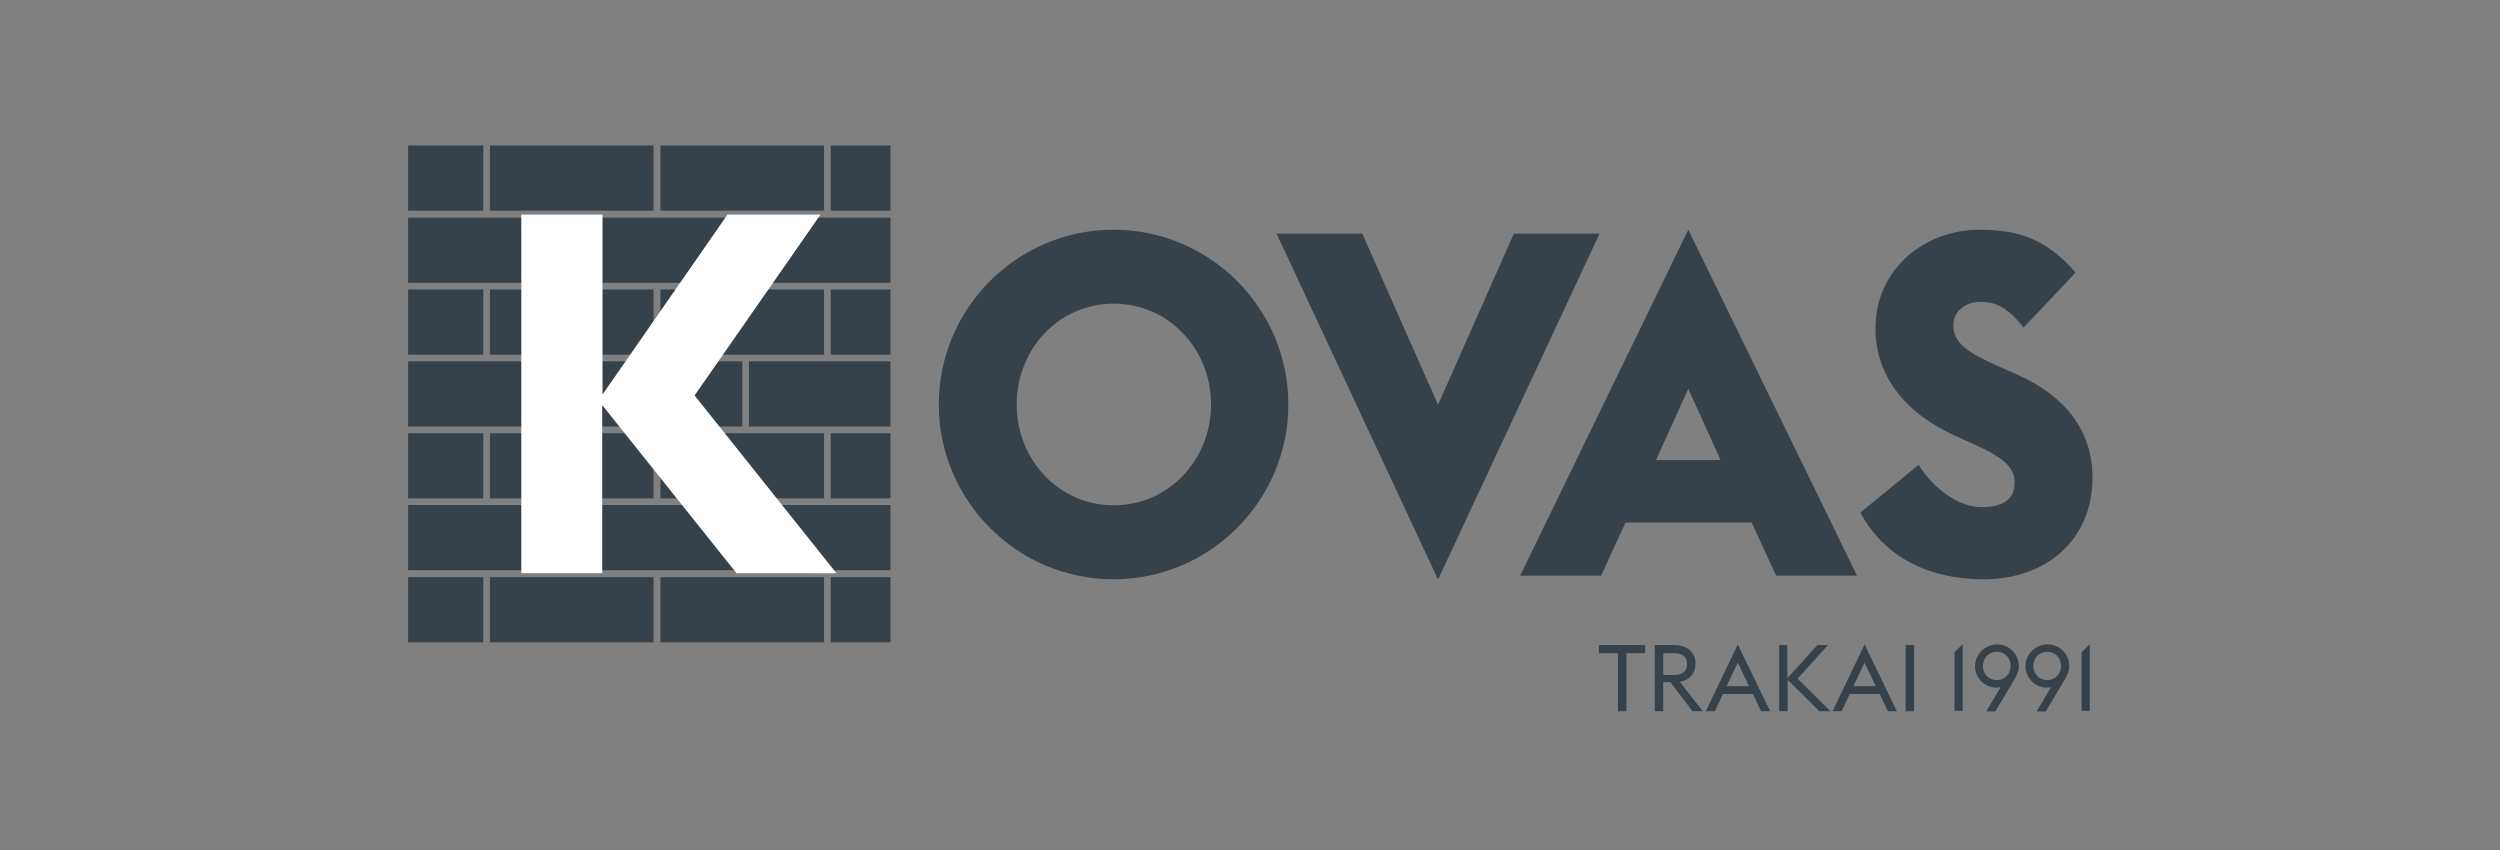 <svg id="Layer_1" xmlns="http://www.w3.org/2000/svg" xmlns:xlink="http://www.w3.org/1999/xlink" viewBox="0 0 828.2 281.6"><rect x="0" y="0" width="828.2" height="281.6" fill="#808080" stroke="none"/><style>.st0{fill:#37414a}</style><path class="st0" d="M311 134c0-31.9 26-57.9 57.9-57.9s57.9 26 57.9 57.9-26 57.9-57.9 57.9-57.9-26-57.9-57.9zm90.2 0c0-18.2-13.9-33.4-32.2-33.4-18.4 0-32.2 15.2-32.2 33.4s13.9 33.4 32.2 33.4c18.3 0 32.2-15.2 32.2-33.4zM422.9 77.4h28.4l25.1 56.7 25.1-56.7h28.4L476.4 192 422.9 77.4zM559.3 76.1l55.9 114.6h-26.8l-8.1-17.6h-41.8l-8.1 17.6h-26.8l55.7-114.6zm10.7 76.3l-10.7-23.6-10.7 23.6H570zM616.3 169.8l19.3-15.8c4.9 7.8 13.1 14 20.9 14 7.5 0 10.9-2.9 10.9-8.1 0-5.1-3.7-8.3-13.2-12.6l-6.4-2.9c-17.1-7.7-26.5-20.3-26.5-35.6 0-19.8 16.4-32.7 34.5-32.7 12.6 0 22.2 3 31.8 14.2l-17.2 18.2c-5.7-7-9.3-8.5-14.5-8.5-4.3 0-8.8 2.7-8.8 7.8 0 5.9 4.9 9.1 15.3 13.7l6.1 2.7c15.6 7 24.7 18.4 24.7 34 0 20.4-15 33.7-36.1 33.7-18.3 0-33-7.5-40.8-22.1z"/><g><path class="st0" d="M535.9 216.4h-6.2v-2.7H545v2.7h-6.2v19.2H536v-19.2zM553.4 226H551v9.6h-2.8v-21.9h6.5c4.3 0 7 2.4 7 6.2 0 3.1-2 5.4-5.2 6l7.6 9.7h-3.4l-7.3-9.6zm1.2-2.4c2.9 0 4.3-1.4 4.3-3.6 0-2.3-1.4-3.6-4.3-3.6H551v7.2h3.6zM575.7 213.5l10.7 22.1h-3l-2.7-5.7h-9.9l-2.7 5.7h-3l10.6-22.1zm-3.7 13.8h7.4l-3.7-7.8-3.7 7.8zM589.3 213.7h2.8v11l10-11h3.5l-10.1 11.1 10.9 10.8h-3.7l-10.5-10.4v10.4h-2.8v-21.9zM617.7 213.5l10.7 22.1h-3l-2.7-5.7h-9.9l-2.7 5.7h-3l10.6-22.1zm-3.7 13.8h7.4l-3.7-7.8-3.7 7.8zM631.3 213.7h2.8v21.9h-2.8v-21.9zM647.5 216.1l2.7-2.7v22.1h-2.7v-19.4zM662.8 227.6c-.3.1-.7.2-1.4.2-3.9 0-7.1-3.2-7.1-7.1 0-3.9 3.2-7.2 7.3-7.2s7.2 3.2 7.2 7.2c0 1.5-.6 2.9-1.3 4.1l-6.5 10.9h-3l4.8-8.1zm3.3-7c0-2.6-1.9-4.7-4.6-4.7-2.7 0-4.6 2.1-4.6 4.7s1.9 4.7 4.6 4.7c2.7 0 4.6-2.1 4.6-4.7zM679.5 227.6c-.3.1-.7.2-1.4.2-3.9 0-7.1-3.2-7.1-7.1 0-3.9 3.2-7.2 7.3-7.2s7.2 3.2 7.2 7.2c0 1.5-.6 2.9-1.3 4.1l-6.5 10.9h-3l4.8-8.1zm3.3-7c0-2.6-1.9-4.7-4.6-4.7-2.7 0-4.6 2.1-4.6 4.7s1.9 4.7 4.6 4.7c2.7 0 4.6-2.1 4.6-4.7zM689.6 216.1l2.7-2.7v22.1h-2.7v-19.4z"/></g><g><defs><path id="SVGID_1_" d="M135.2 46H295v169H135.2z"/></defs><clipPath id="SVGID_2_"><use xlink:href="#SVGID_1_" overflow="visible"/></clipPath><g clip-path="url(#SVGID_2_)"><path class="st0" d="M-63.5 191.2h54.2v21.6h-54.2zM-7 191.2h54.2v21.6H-7zM49.4 191.2h54.2v21.6H49.4zM105.9 191.2h54.2v21.6h-54.2zM162.3 191.2h54.2v21.6h-54.2zM218.8 191.2H273v21.6h-54.2zM275.2 191.2h54.2v21.6h-54.2zM-7 143.5h54.2v21.6H-7zM49.4 143.5h54.2v21.6H49.4zM105.9 143.5h54.2v21.6h-54.2zM162.3 143.5h54.2v21.6h-54.2zM218.8 143.5H273v21.6h-54.2zM275.2 143.5h54.2v21.6h-54.2zM-34.1 167.3h54.2v21.6h-54.2zM22.3 167.3h54.2v21.6H22.3zM78.8 167.3H133v21.6H78.8zM135.2 167.3h54.2v21.6h-54.2zM191.7 167.3h54.2v21.6h-54.2zM248.1 167.3h54.2v21.6h-54.2zM304.6 167.3h54.2v21.6h-54.2zM49.4 95.9h54.2v21.6H49.4zM105.9 95.9h54.2v21.6h-54.2zM162.3 95.9h54.2v21.6h-54.2zM218.8 95.9H273v21.6h-54.2zM275.2 95.9h54.2v21.6h-54.2zM22.3 119.7h54.2v21.6H22.3zM78.8 119.7H133v21.6H78.8zM135.2 119.7h54.2v21.6h-54.2zM191.7 119.7h54.2v21.6h-54.2zM248.1 119.7h54.2v21.6h-54.2zM304.6 119.7h54.2v21.6h-54.2zM105.9 48.2h54.2v21.6h-54.2zM162.3 48.2h54.2v21.6h-54.2zM218.8 48.2H273v21.6h-54.2zM275.2 48.2h54.2v21.6h-54.2zM78.8 72.1H133v21.6H78.8zM135.2 72.1h54.2v21.6h-54.2zM191.7 72.1h54.2v21.6h-54.2zM248.1 72.1h54.2v21.6h-54.2zM304.6 72.1h54.2v21.6h-54.2z"/></g><path d="M172.8 71.1h26.8v59.6L241 71.1h30.8L230.1 131l47 58.9H244l-44.5-55.7v55.7h-26.8V71.1z" clip-path="url(#SVGID_2_)" fill="#fff"/></g></svg>
